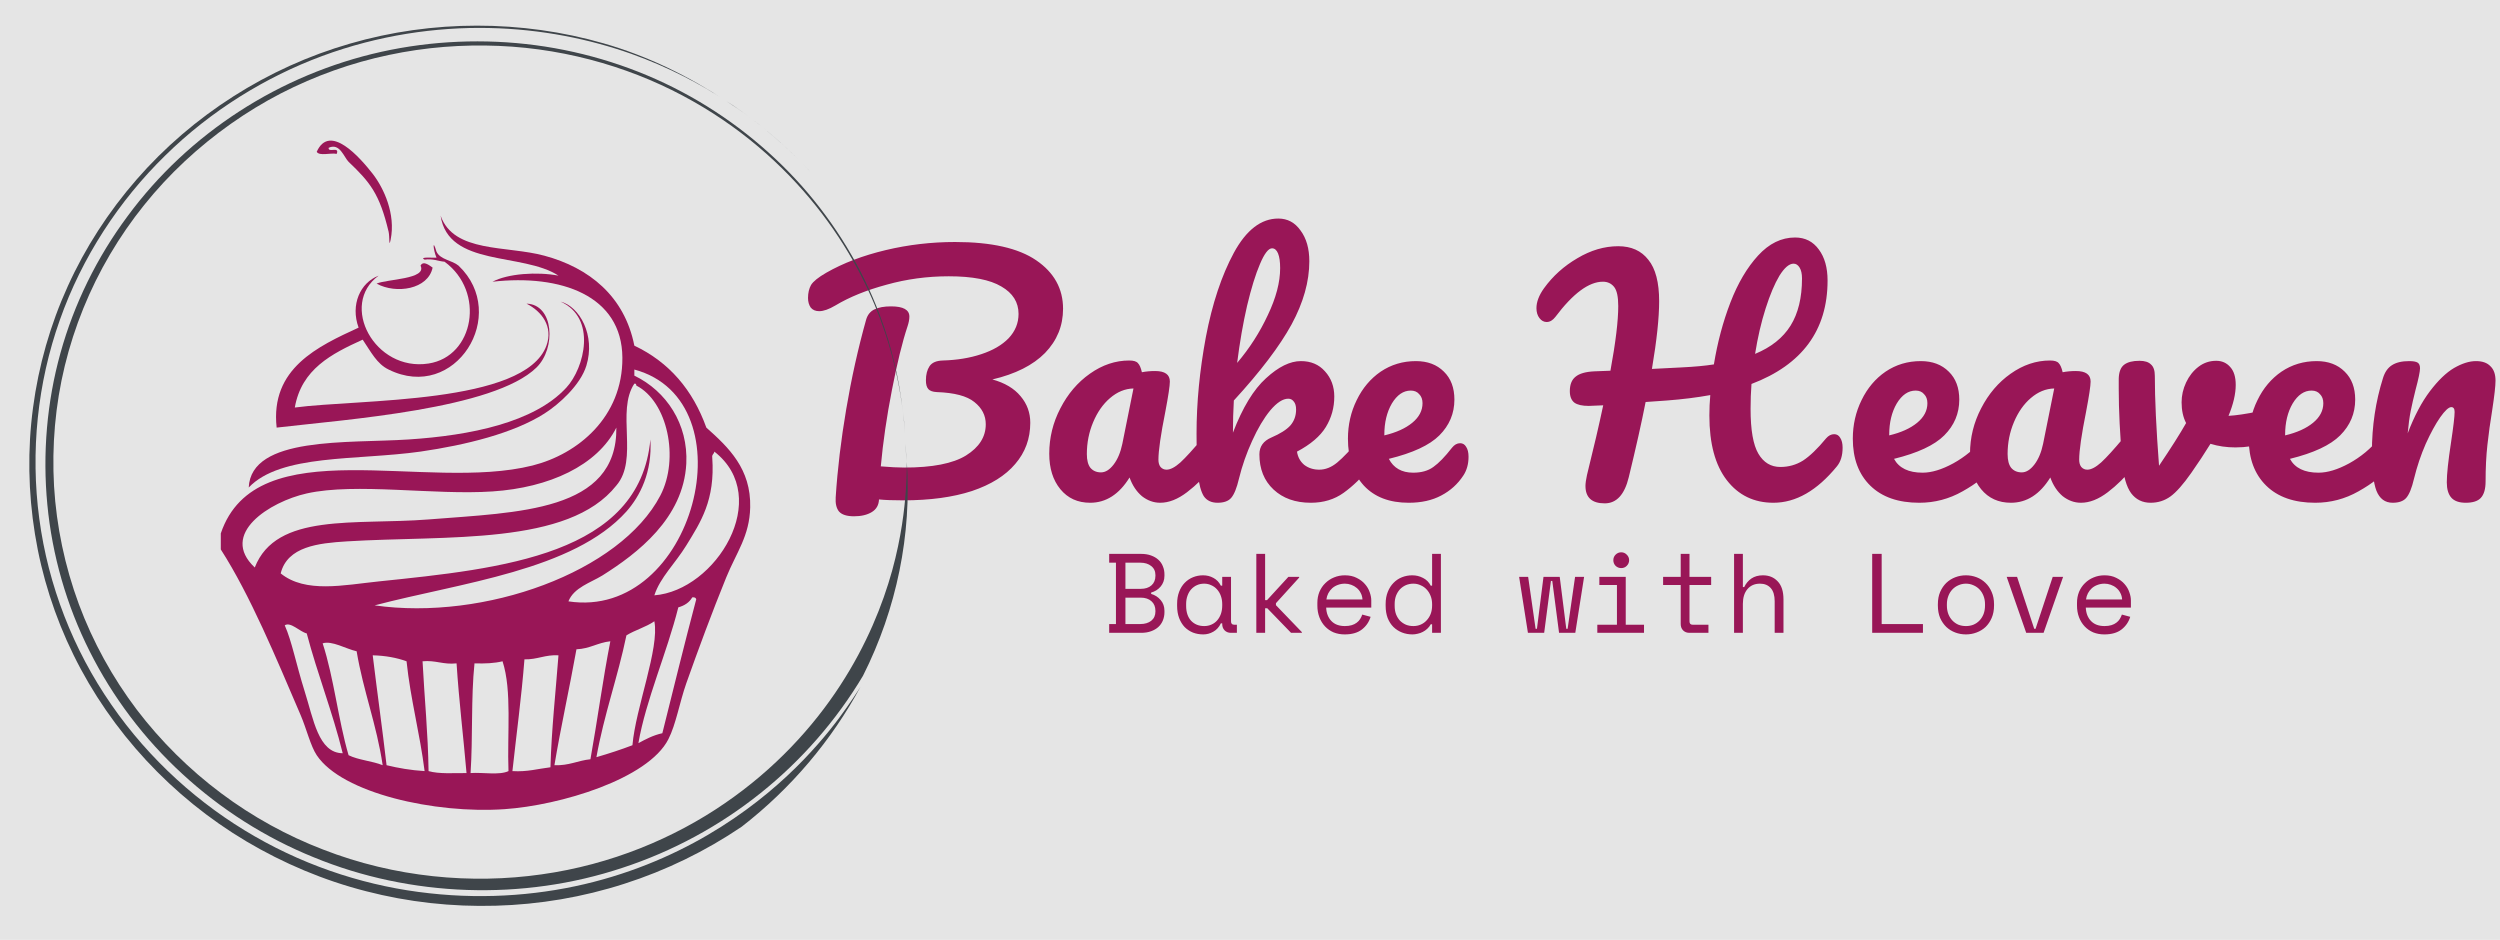 <svg width="399" height="150" viewBox="0 0 399 150" fill="none" xmlns="http://www.w3.org/2000/svg">
<rect width="399" height="150" fill="#E5E5E5"/>
<path d="M169.664 49.28C169.664 52 168.704 54.352 166.784 56.336C164.864 58.288 162.064 59.696 158.384 60.56C160.368 61.104 161.872 62 162.896 63.248C163.92 64.464 164.432 65.872 164.432 67.472C164.432 70 163.632 72.192 162.032 74.048C160.464 75.904 158.16 77.344 155.12 78.368C152.08 79.36 148.416 79.856 144.128 79.856C142.528 79.856 141.248 79.808 140.288 79.712C140.256 80.608 139.872 81.28 139.136 81.728C138.4 82.176 137.456 82.4 136.304 82.4C135.152 82.4 134.352 82.144 133.904 81.632C133.488 81.12 133.312 80.368 133.376 79.376C133.664 74.896 134.224 70.208 135.056 65.312C135.888 60.384 136.944 55.632 138.224 51.056C138.448 50.256 138.896 49.696 139.568 49.376C140.24 49.056 141.12 48.896 142.208 48.896C144.16 48.896 145.136 49.44 145.136 50.528C145.136 50.976 145.04 51.488 144.848 52.064C144.016 54.56 143.184 57.952 142.352 62.24C141.52 66.496 140.928 70.56 140.576 74.432C142.112 74.56 143.36 74.624 144.32 74.624C148.8 74.624 152.08 73.984 154.16 72.704C156.272 71.392 157.328 69.728 157.328 67.712C157.328 66.304 156.72 65.12 155.504 64.16C154.32 63.2 152.32 62.672 149.504 62.576C148.864 62.544 148.416 62.384 148.16 62.096C147.904 61.808 147.776 61.344 147.776 60.704C147.776 59.776 147.968 59.024 148.352 58.448C148.736 57.872 149.44 57.568 150.464 57.536C152.736 57.472 154.784 57.136 156.608 56.528C158.464 55.92 159.92 55.072 160.976 53.984C162.032 52.864 162.56 51.568 162.56 50.096C162.56 48.24 161.648 46.784 159.824 45.728C158 44.64 155.2 44.096 151.424 44.096C148 44.096 144.688 44.544 141.488 45.44C138.288 46.304 135.568 47.408 133.328 48.752C132.304 49.36 131.44 49.664 130.736 49.664C130.16 49.664 129.712 49.472 129.392 49.088C129.104 48.672 128.96 48.16 128.96 47.552C128.96 46.752 129.12 46.064 129.44 45.488C129.792 44.912 130.608 44.256 131.888 43.52C134.576 41.984 137.728 40.784 141.344 39.92C144.96 39.056 148.656 38.624 152.432 38.624C158.224 38.624 162.544 39.6 165.392 41.552C168.24 43.504 169.664 46.08 169.664 49.28ZM173.989 80.24C172.005 80.24 170.421 79.52 169.237 78.08C168.053 76.64 167.461 74.752 167.461 72.416C167.461 69.856 168.053 67.44 169.237 65.168C170.421 62.864 171.989 61.024 173.941 59.648C175.925 58.24 178.021 57.536 180.229 57.536C180.933 57.536 181.397 57.68 181.621 57.968C181.877 58.224 182.085 58.704 182.245 59.408C182.917 59.28 183.621 59.216 184.357 59.216C185.925 59.216 186.709 59.776 186.709 60.896C186.709 61.568 186.469 63.168 185.989 65.696C185.253 69.376 184.885 71.936 184.885 73.376C184.885 73.856 184.997 74.24 185.221 74.528C185.477 74.816 185.797 74.96 186.181 74.96C186.789 74.96 187.525 74.576 188.389 73.808C189.253 73.008 190.421 71.728 191.893 69.968C192.277 69.52 192.709 69.296 193.189 69.296C193.605 69.296 193.925 69.488 194.149 69.872C194.405 70.256 194.533 70.784 194.533 71.456C194.533 72.736 194.229 73.728 193.621 74.432C192.309 76.064 190.917 77.44 189.445 78.56C187.973 79.68 186.549 80.24 185.173 80.24C184.117 80.24 183.141 79.888 182.245 79.184C181.381 78.448 180.725 77.456 180.277 76.208C178.613 78.896 176.517 80.24 173.989 80.24ZM175.717 75.392C176.421 75.392 177.093 74.976 177.733 74.144C178.373 73.312 178.837 72.208 179.125 70.832L180.901 62C179.557 62.032 178.309 62.544 177.157 63.536C176.037 64.496 175.141 65.776 174.469 67.376C173.797 68.976 173.461 70.672 173.461 72.464C173.461 73.456 173.653 74.192 174.037 74.672C174.453 75.152 175.013 75.392 175.717 75.392ZM218.376 69.296C218.792 69.296 219.112 69.488 219.336 69.872C219.592 70.256 219.72 70.784 219.72 71.456C219.72 72.736 219.416 73.728 218.808 74.432C217.368 76.192 215.912 77.6 214.44 78.656C212.968 79.712 211.224 80.24 209.208 80.24C206.744 80.24 204.76 79.536 203.256 78.128C201.752 76.72 201 74.848 201 72.512C201 71.264 201.64 70.368 202.92 69.824C204.328 69.216 205.336 68.576 205.944 67.904C206.552 67.2 206.856 66.352 206.856 65.36C206.856 64.784 206.728 64.352 206.472 64.064C206.248 63.776 205.96 63.632 205.608 63.632C204.744 63.632 203.784 64.256 202.728 65.504C201.704 66.752 200.744 68.368 199.848 70.352C198.952 72.304 198.248 74.32 197.736 76.4C197.384 77.904 196.968 78.928 196.488 79.472C196.04 79.984 195.32 80.24 194.328 80.24C193.336 80.24 192.6 79.888 192.12 79.184C191.672 78.448 191.368 77.328 191.208 75.824C191.048 74.32 190.968 72.112 190.968 69.2C190.968 64.272 191.464 59.136 192.456 53.792C193.48 48.448 194.968 43.968 196.92 40.352C198.904 36.704 201.272 34.88 204.024 34.88C205.496 34.88 206.68 35.52 207.576 36.8C208.504 38.048 208.968 39.68 208.968 41.696C208.968 44.928 208.024 48.288 206.136 51.776C204.248 55.232 201.176 59.28 196.92 63.92C196.824 65.584 196.776 67.296 196.776 69.056C198.312 65.056 200.072 62.16 202.056 60.368C204.04 58.544 205.896 57.632 207.624 57.632C209.224 57.632 210.504 58.176 211.464 59.264C212.456 60.352 212.952 61.696 212.952 63.296C212.952 65.056 212.504 66.672 211.608 68.144C210.712 69.616 209.176 70.928 207 72.08C207.128 72.944 207.512 73.648 208.152 74.192C208.824 74.704 209.624 74.96 210.552 74.96C211.544 74.96 212.504 74.576 213.432 73.808C214.36 73.04 215.576 71.76 217.08 69.968C217.464 69.52 217.896 69.296 218.376 69.296ZM203.016 39.632C202.44 39.632 201.8 40.464 201.096 42.128C200.392 43.76 199.704 45.984 199.032 48.8C198.392 51.584 197.864 54.624 197.448 57.92C199.432 55.584 201.064 53.04 202.344 50.288C203.656 47.536 204.312 45.04 204.312 42.8C204.312 41.776 204.2 40.992 203.976 40.448C203.752 39.904 203.432 39.632 203.016 39.632ZM233.035 70.736C233.451 70.736 233.771 70.928 233.995 71.312C234.251 71.696 234.379 72.224 234.379 72.896C234.379 74.048 234.107 75.04 233.563 75.872C232.667 77.248 231.483 78.32 230.011 79.088C228.571 79.856 226.843 80.24 224.827 80.24C221.755 80.24 219.371 79.328 217.675 77.504C215.979 75.648 215.131 73.152 215.131 70.016C215.131 67.808 215.595 65.76 216.523 63.872C217.451 61.952 218.731 60.432 220.363 59.312C222.027 58.192 223.899 57.632 225.979 57.632C227.835 57.632 229.323 58.192 230.443 59.312C231.563 60.4 232.123 61.888 232.123 63.776C232.123 65.984 231.323 67.888 229.723 69.488C228.155 71.056 225.467 72.304 221.659 73.232C222.427 74.704 223.723 75.44 225.547 75.44C226.859 75.44 227.931 75.136 228.763 74.528C229.627 73.92 230.619 72.896 231.739 71.456C232.123 70.976 232.555 70.736 233.035 70.736ZM225.163 62.336C223.979 62.336 222.971 63.024 222.139 64.4C221.339 65.776 220.939 67.44 220.939 69.392V69.488C222.827 69.04 224.315 68.368 225.403 67.472C226.491 66.576 227.035 65.536 227.035 64.352C227.035 63.744 226.859 63.264 226.507 62.912C226.187 62.528 225.739 62.336 225.163 62.336ZM292.736 69.296C293.152 69.296 293.472 69.488 293.696 69.872C293.952 70.256 294.08 70.784 294.08 71.456C294.08 72.704 293.776 73.696 293.168 74.432C290 78.304 286.624 80.24 283.04 80.24C279.936 80.24 277.456 79.04 275.6 76.64C273.744 74.24 272.816 70.8 272.816 66.32C272.816 65.232 272.864 64.144 272.96 63.056C270.848 63.44 268.544 63.728 266.048 63.92C264.384 64.048 263.248 64.128 262.64 64.16C262 67.424 261.104 71.424 259.952 76.16C259.28 78.944 258 80.336 256.112 80.336C254.064 80.336 253.04 79.408 253.04 77.552C253.04 77.136 253.12 76.56 253.28 75.824C254.368 71.44 255.232 67.728 255.872 64.688L253.568 64.784C252.512 64.784 251.744 64.608 251.264 64.256C250.784 63.872 250.544 63.264 250.544 62.432C250.544 61.376 250.848 60.608 251.456 60.128C252.064 59.616 253.072 59.328 254.48 59.264L257.024 59.168C257.856 54.656 258.272 51.216 258.272 48.848C258.272 47.344 258.048 46.32 257.6 45.776C257.152 45.232 256.56 44.96 255.824 44.96C253.584 44.96 251.056 46.832 248.24 50.576C247.824 51.12 247.36 51.392 246.848 51.392C246.4 51.392 246.016 51.184 245.696 50.768C245.376 50.352 245.216 49.824 245.216 49.184C245.216 48.192 245.616 47.136 246.416 46.016C247.824 44.064 249.6 42.464 251.744 41.216C253.888 39.936 256.064 39.296 258.272 39.296C260.352 39.296 261.952 40.016 263.072 41.456C264.224 42.864 264.8 45.072 264.8 48.08C264.8 50.736 264.416 54.336 263.648 58.88L268.352 58.64C270.368 58.544 272.096 58.384 273.536 58.16C274.112 54.64 274.992 51.344 276.176 48.272C277.36 45.2 278.832 42.704 280.592 40.784C282.352 38.864 284.32 37.904 286.496 37.904C288.096 37.904 289.36 38.544 290.288 39.824C291.216 41.072 291.68 42.72 291.68 44.768C291.68 52.704 287.632 58.208 279.536 61.28C279.44 62.56 279.392 63.888 279.392 65.264C279.392 68.624 279.808 71.008 280.64 72.416C281.472 73.824 282.64 74.528 284.144 74.528C285.456 74.528 286.656 74.192 287.744 73.52C288.832 72.816 290.064 71.632 291.44 69.968C291.824 69.52 292.256 69.296 292.736 69.296ZM286.256 42.08C285.552 42.08 284.8 42.72 284 44C283.232 45.28 282.496 47.024 281.792 49.232C281.088 51.44 280.528 53.856 280.112 56.48C282.672 55.424 284.56 53.92 285.776 51.968C286.992 50.016 287.6 47.504 287.6 44.432C287.6 43.696 287.472 43.12 287.216 42.704C286.96 42.288 286.64 42.08 286.256 42.08ZM317.837 69.296C318.253 69.296 318.573 69.488 318.797 69.872C319.053 70.256 319.181 70.784 319.181 71.456C319.181 72.736 318.877 73.728 318.269 74.432C317.085 75.872 315.405 77.2 313.229 78.416C311.085 79.632 308.781 80.24 306.317 80.24C302.957 80.24 300.349 79.328 298.493 77.504C296.637 75.68 295.709 73.184 295.709 70.016C295.709 67.808 296.173 65.76 297.101 63.872C298.029 61.952 299.309 60.432 300.941 59.312C302.605 58.192 304.477 57.632 306.557 57.632C308.413 57.632 309.901 58.192 311.021 59.312C312.141 60.4 312.701 61.888 312.701 63.776C312.701 65.984 311.901 67.888 310.301 69.488C308.733 71.056 306.061 72.304 302.285 73.232C303.085 74.704 304.605 75.44 306.845 75.44C308.285 75.44 309.917 74.944 311.741 73.952C313.597 72.928 315.197 71.6 316.541 69.968C316.925 69.52 317.357 69.296 317.837 69.296ZM305.741 62.336C304.557 62.336 303.549 63.024 302.717 64.4C301.917 65.776 301.517 67.44 301.517 69.392V69.488C303.405 69.04 304.893 68.368 305.981 67.472C307.069 66.576 307.613 65.536 307.613 64.352C307.613 63.744 307.437 63.264 307.085 62.912C306.765 62.528 306.317 62.336 305.741 62.336ZM320.942 80.24C318.958 80.24 317.374 79.52 316.19 78.08C315.006 76.64 314.414 74.752 314.414 72.416C314.414 69.856 315.006 67.44 316.19 65.168C317.374 62.864 318.942 61.024 320.894 59.648C322.878 58.24 324.974 57.536 327.182 57.536C327.886 57.536 328.35 57.68 328.574 57.968C328.83 58.224 329.038 58.704 329.198 59.408C329.87 59.28 330.574 59.216 331.31 59.216C332.878 59.216 333.662 59.776 333.662 60.896C333.662 61.568 333.422 63.168 332.942 65.696C332.206 69.376 331.838 71.936 331.838 73.376C331.838 73.856 331.95 74.24 332.174 74.528C332.43 74.816 332.75 74.96 333.134 74.96C333.742 74.96 334.478 74.576 335.342 73.808C336.206 73.008 337.374 71.728 338.846 69.968C339.23 69.52 339.662 69.296 340.142 69.296C340.558 69.296 340.878 69.488 341.102 69.872C341.358 70.256 341.486 70.784 341.486 71.456C341.486 72.736 341.182 73.728 340.574 74.432C339.262 76.064 337.87 77.44 336.398 78.56C334.926 79.68 333.502 80.24 332.126 80.24C331.07 80.24 330.094 79.888 329.198 79.184C328.334 78.448 327.678 77.456 327.23 76.208C325.566 78.896 323.47 80.24 320.942 80.24ZM322.67 75.392C323.374 75.392 324.046 74.976 324.686 74.144C325.326 73.312 325.79 72.208 326.078 70.832L327.854 62C326.51 62.032 325.262 62.544 324.11 63.536C322.99 64.496 322.094 65.776 321.422 67.376C320.75 68.976 320.414 70.672 320.414 72.464C320.414 73.456 320.606 74.192 320.99 74.672C321.406 75.152 321.966 75.392 322.67 75.392ZM361.814 65.408C361.91 65.376 362.07 65.36 362.294 65.36C362.774 65.36 363.142 65.52 363.398 65.84C363.654 66.16 363.782 66.592 363.782 67.136C363.782 68.128 363.59 68.912 363.206 69.488C362.822 70.032 362.246 70.432 361.478 70.688C360.006 71.168 358.438 71.408 356.774 71.408C355.366 71.408 354.038 71.216 352.79 70.832C351.862 72.336 350.838 73.888 349.718 75.488C348.438 77.312 347.334 78.56 346.406 79.232C345.478 79.904 344.422 80.24 343.238 80.24C341.926 80.24 340.886 79.728 340.118 78.704C339.382 77.68 338.918 76.064 338.726 73.856C338.342 69.376 338.15 65.456 338.15 62.096V60.416C338.182 59.36 338.47 58.624 339.014 58.208C339.558 57.792 340.374 57.584 341.462 57.584C342.294 57.584 342.902 57.776 343.286 58.16C343.702 58.512 343.91 59.12 343.91 59.984C343.91 63.664 344.134 68.448 344.582 74.336C346.502 71.488 347.942 69.216 348.902 67.52C348.422 66.592 348.182 65.488 348.182 64.208C348.182 63.12 348.422 62.064 348.902 61.04C349.382 60.016 350.038 59.184 350.87 58.544C351.702 57.904 352.646 57.584 353.702 57.584C354.63 57.584 355.382 57.92 355.958 58.592C356.534 59.232 356.822 60.176 356.822 61.424C356.822 62.864 356.438 64.512 355.67 66.368C356.886 66.304 358.502 66.064 360.518 65.648L361.814 65.408ZM381.025 69.296C381.441 69.296 381.761 69.488 381.984 69.872C382.241 70.256 382.369 70.784 382.369 71.456C382.369 72.736 382.065 73.728 381.457 74.432C380.273 75.872 378.593 77.2 376.417 78.416C374.273 79.632 371.969 80.24 369.505 80.24C366.145 80.24 363.537 79.328 361.681 77.504C359.825 75.68 358.896 73.184 358.896 70.016C358.896 67.808 359.361 65.76 360.289 63.872C361.217 61.952 362.497 60.432 364.129 59.312C365.793 58.192 367.665 57.632 369.745 57.632C371.601 57.632 373.089 58.192 374.209 59.312C375.329 60.4 375.889 61.888 375.889 63.776C375.889 65.984 375.089 67.888 373.489 69.488C371.921 71.056 369.249 72.304 365.473 73.232C366.273 74.704 367.793 75.44 370.033 75.44C371.473 75.44 373.105 74.944 374.929 73.952C376.785 72.928 378.385 71.6 379.729 69.968C380.113 69.52 380.545 69.296 381.025 69.296ZM368.929 62.336C367.745 62.336 366.737 63.024 365.905 64.4C365.105 65.776 364.705 67.44 364.705 69.392V69.488C366.593 69.04 368.081 68.368 369.169 67.472C370.257 66.576 370.801 65.536 370.801 64.352C370.801 63.744 370.625 63.264 370.273 62.912C369.953 62.528 369.505 62.336 368.929 62.336ZM381.868 80.24C380.652 80.24 379.788 79.6 379.276 78.32C378.796 77.04 378.556 74.992 378.556 72.176C378.556 68.016 379.148 64.064 380.332 60.32C380.62 59.392 381.084 58.72 381.724 58.304C382.396 57.856 383.324 57.632 384.508 57.632C385.148 57.632 385.596 57.712 385.852 57.872C386.108 58.032 386.236 58.336 386.236 58.784C386.236 59.296 385.996 60.448 385.516 62.24C385.196 63.52 384.94 64.64 384.748 65.6C384.556 66.56 384.396 67.744 384.268 69.152C385.324 66.4 386.508 64.16 387.82 62.432C389.132 60.704 390.412 59.472 391.66 58.736C392.94 58 394.108 57.632 395.164 57.632C396.188 57.632 396.956 57.904 397.468 58.448C398.012 58.96 398.284 59.728 398.284 60.752C398.284 61.584 398.108 63.152 397.756 65.456C397.436 67.408 397.18 69.264 396.988 71.024C396.796 72.752 396.7 74.688 396.7 76.832C396.7 78.048 396.444 78.928 395.932 79.472C395.452 79.984 394.652 80.24 393.532 80.24C392.476 80.24 391.708 79.968 391.228 79.424C390.748 78.88 390.508 78.064 390.508 76.976C390.508 75.696 390.732 73.584 391.18 70.64C391.564 68.08 391.756 66.448 391.756 65.744C391.756 65.232 391.58 64.976 391.228 64.976C390.812 64.976 390.22 65.52 389.452 66.608C388.716 67.664 387.948 69.072 387.148 70.832C386.38 72.592 385.756 74.448 385.276 76.4C384.924 77.904 384.508 78.928 384.028 79.472C383.58 79.984 382.86 80.24 381.868 80.24Z" fill="#991657"/>
<path d="M144.572 78.291C144.353 81.277 143.872 85.663 142.389 91.069C140.891 96.45 138.371 102.84 134.081 109.418C129.801 115.997 123.714 122.713 115.647 128.225C107.627 133.737 97.594 137.987 86.428 139.551C75.267 141.146 63.005 140.048 51.56 135.585C45.835 133.387 40.311 130.364 35.285 126.595C30.242 122.824 25.672 118.309 21.814 113.241C17.961 108.137 14.826 102.46 12.585 96.427C10.356 90.393 9.011 84.016 8.626 77.598C8.26 71.14 8.817 64.656 10.34 58.389C11.863 52.136 14.305 46.117 17.565 40.594C20.818 35.076 24.86 30.059 29.483 25.744C34.118 21.42 39.316 17.761 44.822 14.91C50.322 12.083 56.155 10.012 62.022 8.779C67.907 7.52 73.852 7.081 79.601 7.324C91.135 7.804 101.815 11.177 110.563 16.143C119.364 21.107 126.252 27.594 131.231 34.161C136.231 40.74 139.362 47.381 141.271 53.139C142.935 58.135 143.695 62.426 144.109 65.795C143.51 60.491 142.312 55.252 140.398 50.232C137.578 42.72 133.31 35.708 127.939 29.645C122.546 23.603 116.051 18.491 108.808 14.65C101.595 10.821 93.642 8.302 85.468 7.214C77.301 6.132 68.908 6.485 60.86 8.269C52.823 10.056 45.083 13.307 38.19 17.775C31.297 22.229 25.205 27.922 20.351 34.518C15.478 41.068 11.822 48.503 9.652 56.332C7.478 64.158 6.778 72.423 7.555 80.52C8.326 88.627 10.613 96.593 14.294 103.914C17.963 111.239 23.012 117.931 29.111 123.525C35.204 129.143 42.327 133.683 50.062 136.819C65.52 143.184 83.431 143.806 99.361 138.497C107.356 135.877 114.841 131.816 121.367 126.596C127.911 121.367 133.476 114.991 137.732 107.855C143.142 97.139 145.514 85.251 144.73 73.705C144.721 73.703 144.768 75.31 144.572 78.291Z" fill="#3F454A"/>
<path d="M144.298 67.314C144.252 66.852 144.175 66.304 144.11 65.793C144.24 66.919 144.376 68.045 144.447 69.175C144.406 68.591 144.363 68.001 144.298 67.314Z" fill="#3F454A"/>
<path d="M144.446 69.175C144.542 70.683 144.637 72.195 144.625 73.703C144.606 73.188 144.613 71.605 144.446 69.175Z" fill="#3F454A"/>
<path d="M127.764 25.791C128.598 26.65 129.441 27.506 130.229 28.411C129.938 28.105 129.119 27.163 127.764 25.791Z" fill="#3F454A"/>
<path d="M119.768 18.803C120.503 19.351 121.161 19.879 121.813 20.404C121.136 19.852 120.456 19.327 119.768 18.803Z" fill="#3F454A"/>
<path d="M126.482 24.522C125.255 23.339 123.686 21.923 121.812 20.403C123.88 22.104 125.901 23.87 127.763 25.791C127.377 25.396 126.963 24.982 126.482 24.522Z" fill="#3F454A"/>
<path d="M116.964 16.803C116.651 16.587 116.276 16.367 115.944 16.151C117.237 17.01 118.535 17.863 119.767 18.803C118.891 18.145 117.966 17.478 116.964 16.803Z" fill="#3F454A"/>
<path d="M128.279 121.225C125.011 124.616 120.681 128.42 115.102 131.953C109.538 135.485 102.692 138.71 94.768 140.748C86.855 142.788 77.865 143.611 68.506 142.562C59.171 141.554 49.534 138.59 40.673 133.489C31.819 128.409 23.817 121.225 17.76 112.442C11.709 103.723 7.678 93.44 6.268 82.766C4.84 72.115 5.978 61.118 9.546 51.08C13.085 41.04 19.023 31.993 26.373 24.819C33.705 17.609 42.44 12.275 51.408 8.944C60.381 5.622 69.55 4.295 78.007 4.469C86.47 4.638 94.188 6.274 100.742 8.586C106.818 10.758 111.867 13.466 115.944 16.151C109.928 12.153 103.362 8.938 96.368 6.929C83.265 3.142 68.98 3.142 55.853 6.964C42.689 10.751 30.717 18.418 21.803 28.648C17.334 33.778 13.618 39.506 10.826 45.667C8.023 51.822 6.156 58.377 5.272 65.068C4.377 71.756 4.502 78.575 5.581 85.249C6.654 91.91 8.734 98.424 11.739 104.535C17.731 116.732 27.427 127.211 39.299 134.269C45.237 137.795 51.698 140.523 58.431 142.241C65.146 143.983 72.14 144.754 79.121 144.553C86.074 144.364 93.038 143.184 99.663 141.044C106.296 138.922 112.62 135.834 118.362 131.952C126.275 125.824 132.754 118.119 137.346 109.596C137.327 109.596 136.654 110.758 135.212 112.797C133.779 114.872 131.544 117.835 128.279 121.225Z" fill="#3F454A"/>
<path d="M35.239 85.13V87.691C39.945 95.016 44.07 105.009 47.994 114.161C48.924 116.337 49.571 119.068 50.549 120.532C54.579 126.595 69.425 129.914 80.521 129.143C89.405 128.539 103.434 124.331 106.67 117.984C107.891 115.595 108.465 112.087 109.533 109.051C111.398 103.776 113.675 97.636 115.909 92.149C117.533 88.171 119.626 85.557 119.732 80.982C119.885 74.83 116.294 71.413 112.732 68.245C110.563 62.211 106.794 57.802 101.241 55.167C99.676 47.251 93.998 42.729 86.897 40.813C80.852 39.162 72.429 40.401 70.32 34.423C71.541 42.665 83.412 40.25 89.132 43.992C85.729 43.344 81.053 43.66 78.601 44.964C89.506 43.731 99.262 47.154 99.332 57.072C99.403 66.558 92.249 72.47 84.989 74.296C67.973 78.575 40.905 68.396 35.239 85.13ZM48.622 110.331C47.241 105.928 46.583 102.348 45.445 99.8C46.388 99.189 47.828 100.819 48.954 101.092C50.678 107.616 53.055 113.579 54.697 120.218C50.803 120.182 50.038 114.771 48.622 110.331ZM55.633 120.531C53.974 114.883 53.303 108.215 51.496 102.679C52.954 102.188 55.259 103.585 56.919 103.942C57.986 110.319 60.119 115.641 61.074 122.126C59.415 121.45 57.21 121.313 55.633 120.531ZM61.696 122.126C61.009 116.228 60.196 110.443 59.486 104.588C61.543 104.642 63.321 104.974 64.885 105.542C65.531 111.7 67.013 117.034 67.766 123.068C65.573 122.932 63.581 122.588 61.696 122.126ZM68.399 123.068C68.316 117.01 67.741 111.416 67.439 105.542C69.549 105.341 70.717 106.105 72.868 105.874C73.253 111.872 73.953 117.526 74.457 123.382C72.359 123.371 70.06 123.548 68.399 123.068ZM81.154 123.068C79.708 123.761 77.052 123.239 75.102 123.381C75.482 117.738 75.156 111.35 75.73 105.873C77.407 105.927 78.912 105.861 80.205 105.541C81.729 110.194 80.93 117.136 81.154 123.068ZM81.782 123.068C82.428 117.135 83.222 111.326 83.703 105.233C85.771 105.281 86.992 104.462 89.132 104.587C88.681 110.52 88.035 116.239 87.852 122.456C85.866 122.694 84.153 123.217 81.782 123.068ZM88.486 122.126C89.541 115.843 90.885 109.869 92.001 103.628C94.146 103.539 95.397 102.566 97.411 102.348C96.202 108.494 95.354 114.954 94.234 121.177C92.22 121.379 90.821 122.221 88.486 122.126ZM95.188 120.845C96.41 114.006 98.59 108.103 99.977 101.406C101.352 100.547 103.119 100.085 104.434 99.153C105.282 103.444 101.441 112.993 100.938 118.938C99.076 119.648 97.168 120.271 95.188 120.845ZM105.71 117.022C104.228 117.348 103.048 117.983 101.887 118.61C103.078 111.729 106.427 104.226 108.258 96.936C109.259 96.652 110.03 96.142 110.481 95.341C110.866 95.288 111.056 95.407 111.121 95.644C109.247 102.709 107.493 109.893 105.71 117.022ZM113.675 73.022C113.592 72.512 113.978 72.47 114.007 72.073C123.425 79.41 114.238 94.257 104.435 95.015C105.355 92.159 107.743 89.966 109.534 87.05C111.813 83.334 114.155 79.85 113.675 73.022ZM101.241 58.978C119.833 63.983 110.759 99.035 90.72 95.977C91.586 93.766 94.3 92.984 96.149 91.84C101.72 88.331 109.083 82.725 109.534 73.982C109.846 67.688 106.374 62.431 101.242 59.95V58.978H101.241ZM101.241 61.23C101.512 61.174 101.537 61.352 101.56 61.539C106.544 64.076 108.464 73.182 105.394 79.08C99.036 91.295 77.301 99.113 59.787 96.618C73.454 93.014 91.543 91.04 99.977 81.634C102.129 79.204 104.121 75.375 103.8 70.139C102.117 88.557 80.163 90.75 60.433 92.795C54.879 93.369 48.763 94.727 44.798 91.515C45.865 87.211 50.832 86.69 55.318 86.406C71.279 85.416 90.737 87.135 98.371 77.487C101.964 73.307 98.307 65.643 101.241 61.23ZM48.954 78.753C56.801 76.999 69.288 79.066 78.6 78.433C87.643 77.834 95.342 74.308 98.371 68.245C98.525 81.675 82.754 81.752 68.398 82.903C56.657 83.828 44.098 81.753 40.661 90.572C34.925 85.207 43.068 80.081 48.954 78.753Z" fill="#991657"/>
<path d="M39.696 77.805C44.828 72.424 56.919 73.514 67.119 72.074C74.391 71.018 81.984 69.137 86.897 65.998C89.214 64.531 92.652 61.435 93.588 58.347C95.058 53.564 92.533 48.915 89.45 48.132C95.289 50.737 93.297 58.705 90.399 61.856C85.278 67.439 75.078 69.496 65.204 70.139C55.521 70.781 40.082 69.581 39.696 77.805Z" fill="#991657"/>
<path d="M60.102 45.267C63.244 46.979 68.329 46.173 69.046 42.712C68.702 42.493 67.564 41.479 67.12 42.398C68.192 44.582 61.732 44.528 60.102 45.267Z" fill="#991657"/>
<path d="M44.153 68.245C55.272 66.947 78.837 65.29 85.617 58.662C88.789 55.568 88.403 48.583 84.028 48.461C86.469 49.694 88.319 52.121 87.211 55.168C83.768 64.562 57.334 63.67 47.051 65.042C48.118 58.911 52.901 56.472 57.885 54.208C59.237 56.211 60.155 58.075 62.022 58.979C72.661 64.26 81.414 50.204 73.182 42.398C72.139 41.524 70.301 41.468 69.667 40.176C68.985 37.864 69.133 39.903 69.667 41.124C69.151 41.166 66.792 40.946 67.765 41.438C69.111 41.251 69.863 41.675 70.953 41.772C77.484 46.555 75.688 56.895 68.398 58.018C59.798 59.36 54.079 48.623 60.433 43.992C57.481 45.127 55.905 48.642 57.233 52.29C50.75 55.276 43.109 58.782 44.153 68.245Z" fill="#991657"/>
<path d="M50.548 24.232C50.98 24.949 52.77 24.354 53.736 24.561C54.246 23.287 52.355 24.451 52.45 23.589C54.234 22.75 54.904 25.112 55.633 25.823C59.059 29.086 60.582 30.92 62.022 36.983C62.211 37.81 62.045 39.7 62.348 38.246C63.178 34.156 61.251 30.028 59.485 27.741C57.494 25.204 52.628 19.57 50.548 24.232Z" fill="#991657"/>
<path d="M177.026 99.596H178.106V89.804H177.026V88.4H182.12C182.72 88.4 183.248 88.484 183.704 88.652C184.172 88.82 184.562 89.048 184.874 89.336C185.198 89.624 185.438 89.972 185.594 90.38C185.762 90.776 185.846 91.208 185.846 91.676V91.892C185.846 92.24 185.792 92.558 185.684 92.846C185.576 93.134 185.426 93.392 185.234 93.62C185.042 93.848 184.814 94.046 184.55 94.214C184.298 94.37 184.022 94.49 183.722 94.574V94.79C184.322 94.958 184.826 95.282 185.234 95.762C185.642 96.23 185.846 96.806 185.846 97.49V97.706C185.846 98.174 185.762 98.612 185.594 99.02C185.438 99.416 185.198 99.764 184.874 100.064C184.562 100.352 184.172 100.58 183.704 100.748C183.248 100.916 182.72 101 182.12 101H177.026V99.596ZM179.618 99.596H182.012C182.72 99.596 183.296 99.422 183.74 99.074C184.184 98.714 184.406 98.222 184.406 97.598V97.49C184.406 96.842 184.196 96.332 183.776 95.96C183.356 95.576 182.786 95.384 182.066 95.384H179.618V99.596ZM179.618 93.98H182.066C182.786 93.98 183.356 93.794 183.776 93.422C184.196 93.05 184.406 92.54 184.406 91.892V91.784C184.406 91.172 184.184 90.692 183.74 90.344C183.296 89.984 182.72 89.804 182.012 89.804H179.618V93.98ZM195.067 99.488H194.851C194.563 100.088 194.161 100.532 193.645 100.82C193.141 101.108 192.607 101.252 192.043 101.252C191.455 101.252 190.909 101.156 190.405 100.964C189.901 100.76 189.457 100.466 189.073 100.082C188.701 99.686 188.407 99.206 188.191 98.642C187.975 98.078 187.867 97.424 187.867 96.68V96.392C187.867 95.66 187.975 95.012 188.191 94.448C188.407 93.884 188.701 93.41 189.073 93.026C189.457 92.63 189.901 92.33 190.405 92.126C190.909 91.922 191.443 91.82 192.007 91.82C192.619 91.82 193.171 91.958 193.663 92.234C194.167 92.498 194.563 92.912 194.851 93.476H195.067V92.072H196.471V99.164C196.471 99.524 196.633 99.704 196.957 99.704H197.407V101H196.453C196.045 101 195.709 100.868 195.445 100.604C195.193 100.34 195.067 100.004 195.067 99.596V99.488ZM192.187 99.92C192.607 99.92 192.991 99.842 193.339 99.686C193.699 99.53 194.005 99.308 194.257 99.02C194.509 98.732 194.707 98.39 194.851 97.994C194.995 97.586 195.067 97.136 195.067 96.644V96.428C195.067 95.948 194.995 95.51 194.851 95.114C194.707 94.706 194.503 94.358 194.239 94.07C193.987 93.782 193.681 93.56 193.321 93.404C192.973 93.236 192.595 93.152 192.187 93.152C191.767 93.152 191.383 93.23 191.035 93.386C190.687 93.542 190.381 93.764 190.117 94.052C189.865 94.328 189.667 94.67 189.523 95.078C189.379 95.474 189.307 95.912 189.307 96.392V96.68C189.307 97.7 189.571 98.498 190.099 99.074C190.639 99.638 191.335 99.92 192.187 99.92ZM201.913 95.78H202.219L205.621 92.072H207.349V92.18L203.641 96.266V96.59L207.781 100.892V101H206.053L202.255 97.076H201.913V101H200.509V88.4H201.913V95.78ZM211.656 96.968C211.692 97.856 211.968 98.57 212.484 99.11C213 99.65 213.72 99.92 214.644 99.92C215.064 99.92 215.43 99.872 215.742 99.776C216.054 99.68 216.318 99.548 216.534 99.38C216.762 99.212 216.942 99.02 217.074 98.804C217.218 98.576 217.332 98.336 217.416 98.084L218.748 98.444C218.496 99.272 218.028 99.95 217.344 100.478C216.672 100.994 215.76 101.252 214.608 101.252C213.972 101.252 213.384 101.144 212.844 100.928C212.316 100.7 211.86 100.382 211.476 99.974C211.092 99.566 210.792 99.08 210.576 98.516C210.36 97.952 210.252 97.328 210.252 96.644V96.212C210.252 95.588 210.36 95.006 210.576 94.466C210.804 93.926 211.116 93.464 211.512 93.08C211.908 92.684 212.37 92.378 212.898 92.162C213.438 91.934 214.02 91.82 214.644 91.82C215.376 91.82 216.006 91.958 216.534 92.234C217.074 92.498 217.512 92.828 217.848 93.224C218.196 93.62 218.448 94.052 218.604 94.52C218.772 94.988 218.856 95.42 218.856 95.816V96.968H211.656ZM214.644 93.152C214.248 93.152 213.876 93.218 213.528 93.35C213.192 93.47 212.892 93.644 212.628 93.872C212.376 94.1 212.166 94.37 211.998 94.682C211.842 94.982 211.74 95.312 211.692 95.672H217.452C217.428 95.288 217.332 94.94 217.164 94.628C217.008 94.316 216.798 94.052 216.534 93.836C216.282 93.62 215.988 93.452 215.652 93.332C215.328 93.212 214.992 93.152 214.644 93.152ZM228.564 99.632H228.348C228.204 99.908 228.018 100.148 227.79 100.352C227.574 100.556 227.334 100.724 227.07 100.856C226.818 100.988 226.548 101.084 226.26 101.144C225.972 101.216 225.696 101.252 225.432 101.252C224.832 101.252 224.274 101.15 223.758 100.946C223.242 100.742 222.786 100.448 222.39 100.064C222.006 99.68 221.7 99.206 221.472 98.642C221.256 98.066 221.148 97.412 221.148 96.68V96.392C221.148 95.672 221.262 95.03 221.49 94.466C221.718 93.89 222.024 93.41 222.408 93.026C222.792 92.63 223.242 92.33 223.758 92.126C224.274 91.922 224.82 91.82 225.396 91.82C226.008 91.82 226.578 91.958 227.106 92.234C227.646 92.498 228.06 92.912 228.348 93.476H228.564V88.4H229.968V101H228.564V99.632ZM225.576 99.92C225.996 99.92 226.386 99.842 226.746 99.686C227.106 99.53 227.418 99.308 227.682 99.02C227.958 98.732 228.174 98.39 228.33 97.994C228.486 97.586 228.564 97.136 228.564 96.644V96.428C228.564 95.948 228.486 95.51 228.33 95.114C228.174 94.706 227.958 94.358 227.682 94.07C227.418 93.782 227.1 93.56 226.728 93.404C226.368 93.236 225.984 93.152 225.576 93.152C225.156 93.152 224.76 93.23 224.388 93.386C224.028 93.542 223.71 93.764 223.434 94.052C223.17 94.34 222.96 94.682 222.804 95.078C222.66 95.474 222.588 95.912 222.588 96.392V96.68C222.588 97.184 222.66 97.634 222.804 98.03C222.96 98.426 223.17 98.768 223.434 99.056C223.71 99.332 224.028 99.548 224.388 99.704C224.748 99.848 225.144 99.92 225.576 99.92ZM251.417 101H248.825L247.745 92.72H247.529L246.449 101H243.857L242.453 92.072H243.893L245.081 100.352H245.297L246.341 92.072H248.933L249.977 100.352H250.193L251.381 92.072H252.821L251.417 101ZM257.488 89.408C257.488 89.06 257.608 88.766 257.848 88.526C258.1 88.274 258.4 88.148 258.748 88.148C259.096 88.148 259.39 88.274 259.63 88.526C259.882 88.766 260.008 89.06 260.008 89.408C260.008 89.756 259.882 90.056 259.63 90.308C259.39 90.548 259.096 90.668 258.748 90.668C258.4 90.668 258.1 90.548 257.848 90.308C257.608 90.056 257.488 89.756 257.488 89.408ZM254.932 99.704H258.064V93.368H255.256V92.072H259.468V99.704H262.384V101H254.932V99.704ZM265.432 92.072H268.24V88.4H269.644V92.072H273.1V93.368H269.644V99.164C269.644 99.524 269.806 99.704 270.13 99.704H272.668V101H269.626C269.218 101 268.882 100.868 268.618 100.604C268.366 100.34 268.24 100.004 268.24 99.596V93.368H265.432V92.072ZM278.163 101H276.759V88.4H278.163V93.692H278.379C278.655 93.116 279.039 92.66 279.531 92.324C280.035 91.988 280.647 91.82 281.367 91.82C282.339 91.82 283.125 92.144 283.725 92.792C284.337 93.428 284.643 94.388 284.643 95.672V101H283.239V95.96C283.239 95.024 283.029 94.322 282.609 93.854C282.189 93.386 281.619 93.152 280.899 93.152C280.047 93.152 279.375 93.446 278.883 94.034C278.403 94.61 278.163 95.384 278.163 96.356V101ZM298.802 88.4H300.314V99.596H306.902V101H298.802V88.4ZM318.248 96.644C318.248 97.388 318.122 98.048 317.87 98.624C317.63 99.188 317.306 99.668 316.898 100.064C316.49 100.448 316.01 100.742 315.458 100.946C314.918 101.15 314.354 101.252 313.766 101.252C313.166 101.252 312.596 101.15 312.056 100.946C311.516 100.742 311.042 100.448 310.634 100.064C310.226 99.668 309.896 99.188 309.644 98.624C309.404 98.048 309.284 97.388 309.284 96.644V96.428C309.284 95.696 309.404 95.048 309.644 94.484C309.896 93.908 310.226 93.422 310.634 93.026C311.054 92.63 311.534 92.33 312.074 92.126C312.614 91.922 313.178 91.82 313.766 91.82C314.354 91.82 314.918 91.922 315.458 92.126C315.998 92.33 316.472 92.63 316.88 93.026C317.3 93.422 317.63 93.908 317.87 94.484C318.122 95.048 318.248 95.696 318.248 96.428V96.644ZM313.766 99.92C314.198 99.92 314.594 99.848 314.954 99.704C315.326 99.548 315.65 99.326 315.926 99.038C316.202 98.75 316.418 98.408 316.574 98.012C316.73 97.604 316.808 97.148 316.808 96.644V96.428C316.808 95.948 316.73 95.51 316.574 95.114C316.418 94.706 316.202 94.358 315.926 94.07C315.65 93.782 315.326 93.56 314.954 93.404C314.582 93.236 314.186 93.152 313.766 93.152C313.346 93.152 312.95 93.236 312.578 93.404C312.206 93.56 311.882 93.782 311.606 94.07C311.33 94.358 311.114 94.706 310.958 95.114C310.802 95.51 310.724 95.948 310.724 96.428V96.644C310.724 97.148 310.802 97.604 310.958 98.012C311.114 98.408 311.33 98.75 311.606 99.038C311.882 99.326 312.2 99.548 312.56 99.704C312.932 99.848 313.334 99.92 313.766 99.92ZM326.155 101H323.383L320.269 92.072H321.925L324.661 100.352H324.877L327.613 92.072H329.269L326.155 101ZM332.893 96.968C332.929 97.856 333.205 98.57 333.721 99.11C334.237 99.65 334.957 99.92 335.881 99.92C336.301 99.92 336.667 99.872 336.979 99.776C337.291 99.68 337.555 99.548 337.771 99.38C337.999 99.212 338.179 99.02 338.311 98.804C338.455 98.576 338.569 98.336 338.653 98.084L339.985 98.444C339.733 99.272 339.265 99.95 338.581 100.478C337.909 100.994 336.997 101.252 335.845 101.252C335.209 101.252 334.621 101.144 334.081 100.928C333.553 100.7 333.097 100.382 332.713 99.974C332.329 99.566 332.029 99.08 331.813 98.516C331.597 97.952 331.489 97.328 331.489 96.644V96.212C331.489 95.588 331.597 95.006 331.813 94.466C332.041 93.926 332.353 93.464 332.749 93.08C333.145 92.684 333.607 92.378 334.135 92.162C334.675 91.934 335.257 91.82 335.881 91.82C336.613 91.82 337.243 91.958 337.771 92.234C338.311 92.498 338.749 92.828 339.085 93.224C339.433 93.62 339.685 94.052 339.841 94.52C340.009 94.988 340.093 95.42 340.093 95.816V96.968H332.893ZM335.881 93.152C335.485 93.152 335.113 93.218 334.765 93.35C334.429 93.47 334.129 93.644 333.865 93.872C333.613 94.1 333.403 94.37 333.235 94.682C333.079 94.982 332.977 95.312 332.929 95.672H338.689C338.665 95.288 338.569 94.94 338.401 94.628C338.245 94.316 338.035 94.052 337.771 93.836C337.519 93.62 337.225 93.452 336.889 93.332C336.565 93.212 336.229 93.152 335.881 93.152Z" fill="#991657"/>
</svg>
